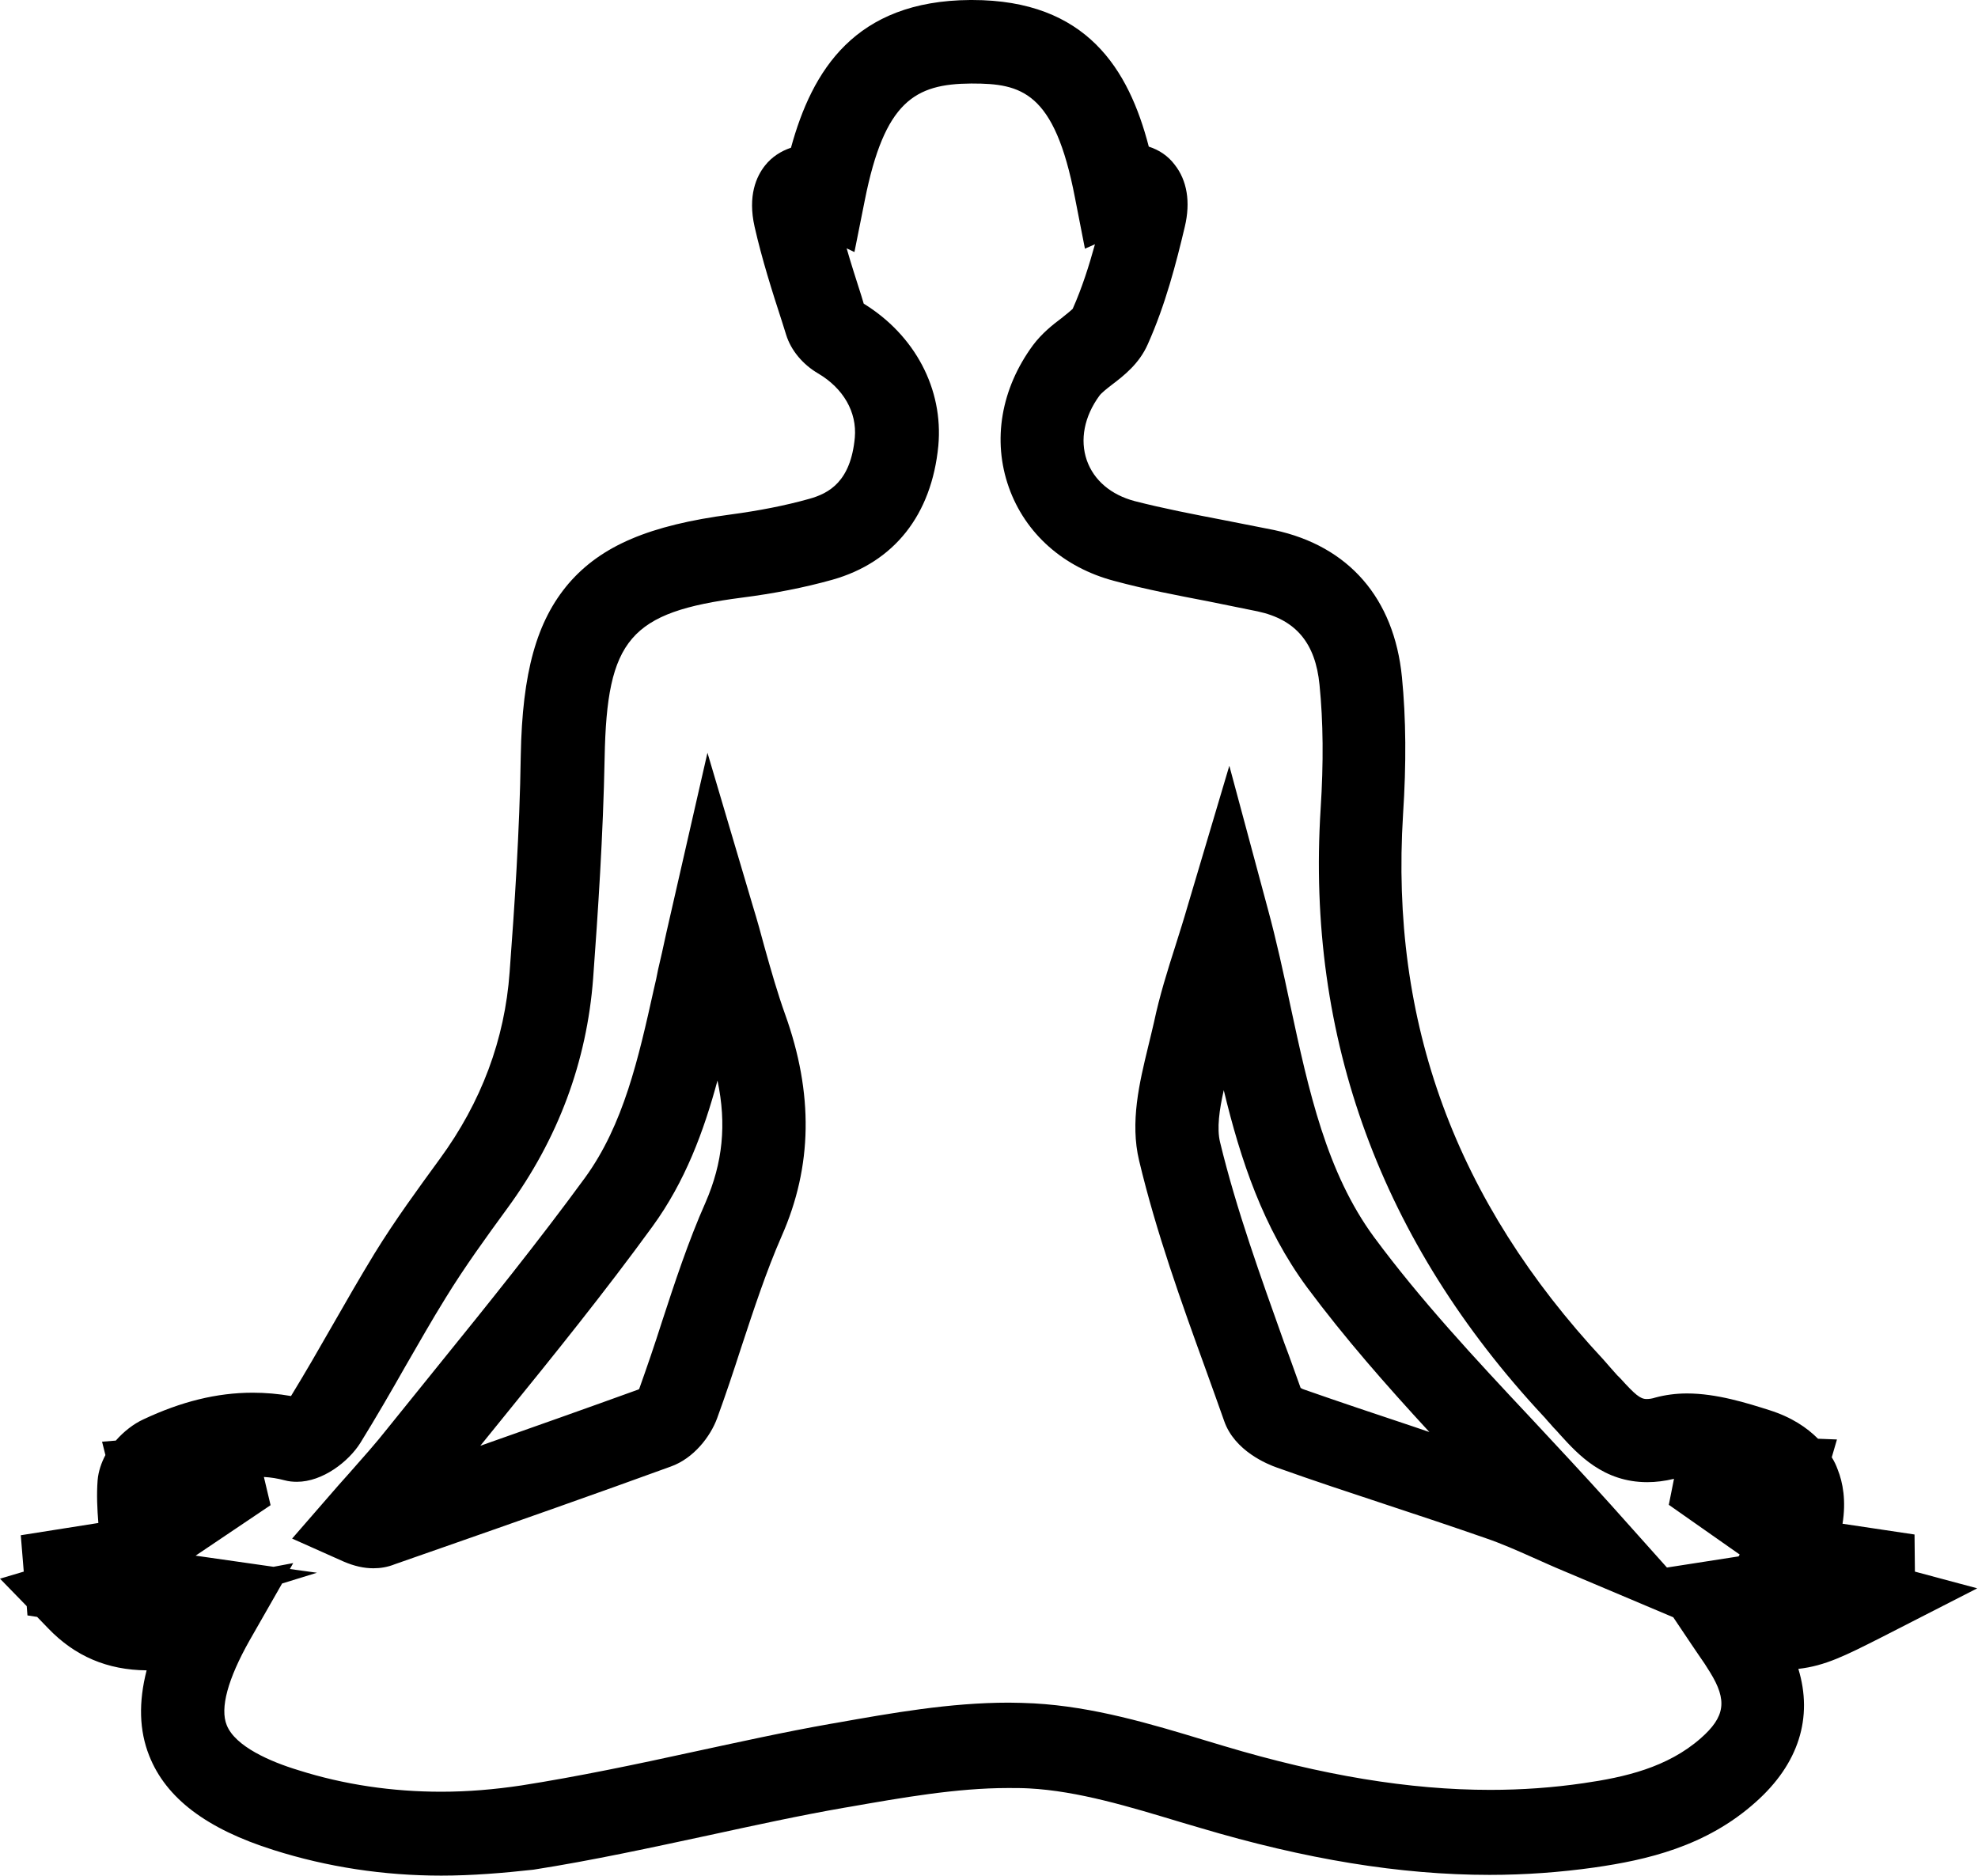 <?xml version="1.0" encoding="utf-8"?>
<!-- Generator: Adobe Illustrator 19.2.0, SVG Export Plug-In . SVG Version: 6.00 Build 0)  -->
<svg version="1.1" id="Layer_1" xmlns="http://www.w3.org/2000/svg" xmlns:xlink="http://www.w3.org/1999/xlink" x="0px" y="0px"
	 viewBox="0 0 532.9 505.3" style="enable-background:new 0 0 532.9 505.3;" xml:space="preserve">
<g id="Yoga">
	<g>
		<path d="M118.9,505.3c-15.5,0-30.7-2.3-45.2-6.9c-18.1-5.7-29-14-33.5-25.4c-2.7-6.8-2.9-14.4-0.7-23
			c-10.6-0.1-19.3-3.8-26.5-11.3l-3-3.1l-2.6-0.4l-0.2-2.5L0,425.3l6.4-1.9l-0.8-9.8l20.9-3.3c-0.3-3.7-0.5-7.6-0.2-11.5
			c0.2-2.4,1-4.7,2.1-6.8l-0.9-3.6l3.7-0.3c2.2-2.5,4.8-4.5,7.4-5.7c10.2-4.8,19.8-7.2,29.5-7.2c3.4,0,6.9,0.3,10.3,0.9
			c3.8-6.2,7.6-12.8,11.2-19.1c3.6-6.3,7.4-12.9,11.3-19.3c5.6-9.1,11.7-17.4,17.6-25.5c11.2-15.3,17.5-32.2,18.8-50.3
			c1.3-17.4,2.7-37.9,3-58.3c0.4-22.5,4.3-36.3,12.9-46.4c8.8-10.2,21.8-15.7,43.7-18.6c7.5-1,14.7-2.4,21.1-4.2
			c5.4-1.5,11.2-4.7,12.3-16.5c0.6-6.9-3.1-13.3-9.9-17.3c-4.1-2.4-7.3-6.2-8.6-10.4l-1.1-3.5c-2.7-8.3-5.4-16.8-7.4-25.6
			c-1.9-8.4,0.5-13.6,2.8-16.5c1.8-2.3,4.3-3.9,7-4.8C218.8,19,230.3,0.2,261.4,0l0.5,0c30.9,0,42.2,18.7,47.6,39.5
			c2.8,0.9,5.2,2.5,7,4.9c3.3,4.2,4.3,10,2.7,16.7c-2.3,9.7-5.2,21-10,31.7c-2.3,5.2-6.4,8.4-9.7,10.9c-1.3,1-2.8,2.2-3.3,2.9
			c-4.1,5.6-5.3,11.9-3.4,17.4c1.9,5.4,6.5,9.3,12.9,11c7.8,2,15.6,3.5,23.9,5.1c4.5,0.9,9.1,1.8,13.7,2.7
			c20.1,4.3,32.3,18.4,34.4,39.6c1.1,11.2,1.2,23.3,0.3,37c-3.5,56.1,14.1,104.1,54,146.9c0.7,0.8,1.4,1.6,2.1,2.4
			c0.5,0.6,1.1,1.2,1.6,1.8l0.9,0.9c3.9,4.3,5.3,5.5,7,5.5c0.7,0,1.5-0.1,2.4-0.4c2.6-0.7,5.5-1.1,8.5-1.1c8,0,16.2,2.6,22.2,4.5
			c6,1.9,10.1,4.7,13.1,7.7l5.1,0.2l-1.4,4.8c0.7,1.1,1.2,2.2,1.6,3.3c1.4,3.5,2.3,8.4,1.3,14.6l19.4,2.9l0.1,10l16.8,4.5l-26,13.3
			c-9.5,4.8-15,7.6-22.2,8.4c4,13.1,0.1,25.6-11.5,35.9c-13.4,12-29.5,15.6-43.4,17.6c-9.2,1.3-18.7,2-28.3,2
			c-24,0-49.6-4.2-78.1-12.7c-1.7-0.5-3.4-1-5.1-1.5c-13.6-4.1-27.6-8.4-40.9-9.1c-1.8-0.1-3.7-0.1-5.6-0.1
			c-13.9,0-28.6,2.6-42.9,5.1l-1.2,0.2c-12.1,2.1-24.4,4.8-36.4,7.4c-15.4,3.3-31.4,6.8-47.4,9.3
			C135.6,504.6,127.1,505.3,118.9,505.3z M76,426.6L67.2,442c-5.8,10.3-8,18.2-6.1,22.8c2.3,5.7,11.7,9.8,19.3,12.1
			c12.3,3.9,25.3,5.8,38.5,5.8c7.1,0,14.3-0.6,21.6-1.7c15.3-2.4,31-5.7,46.1-9c12.1-2.6,24.7-5.4,37.2-7.6l1.2-0.2
			c15.2-2.7,30.9-5.5,46.8-5.5c2.3,0,4.6,0.1,6.8,0.2c16,0.9,31.4,5.5,46.2,10c1.7,0.5,3.4,1,5,1.5c26.4,7.9,49.9,11.8,71.7,11.8
			c8.5,0,16.9-0.6,25.1-1.8c11.1-1.6,22.6-4.2,31.6-12.1c6.6-5.8,7.2-10.2,2.5-17.8c-0.9-1.5-1.9-3-3.1-4.7
			c-0.6-0.9-1.3-1.9-1.9-2.8l-4.9-7.3l-29.6-12.5c-2.9-1.2-5.5-2.4-8-3.5c-4.7-2.1-8.8-3.9-12.9-5.3c-8.9-3.1-17.9-6.1-26.7-9
			c-9.7-3.2-19.7-6.5-29.5-10c-2.6-0.9-11.5-4.5-14.3-12.6c-1.6-4.6-3.3-9.2-4.9-13.7c-6.6-18.2-13.4-37.1-18-56.4
			c-2.5-10.4,0.1-21.1,2.4-30.6c0.6-2.4,1.1-4.6,1.6-6.7c1.5-7.1,3.6-13.8,5.9-21c1-3.2,2.1-6.6,3.1-10.1l11.3-38l10.3,38.3
			c2.4,8.8,4.3,17.6,6.1,26.1c5,23.3,9.8,45.2,22.6,62.6c12.5,16.9,27,32.5,42.4,48.9c6.9,7.4,14.1,15.1,21.3,23.1l15.2,17l19.3-3
			l0.3-0.5l-19.1-13.4l1.4-7c-2.5,0.6-4.9,0.9-7.2,0.9c-11.8,0-18.6-7.4-23.5-12.8l-0.8-0.9c-0.7-0.7-1.4-1.5-2-2.2
			c-0.6-0.6-1.1-1.3-1.7-1.9c-43.7-46.9-63.9-101.9-60-163.6c0.8-12.5,0.7-23.4-0.3-33.4c-1.1-11.3-6.4-17.6-16.7-19.8
			c-4.4-0.9-8.9-1.8-13.3-2.7c-8.3-1.6-16.8-3.2-25.3-5.5c-13.7-3.6-24-12.8-28.4-25.2c-4.5-12.7-2.1-26.6,6.5-38.3
			c2.4-3.2,5.3-5.5,7.7-7.3c1-0.8,2.5-2,3-2.5c2.5-5.6,4.4-11.6,6-17.4l-2.7,1.2l-2.7-13.8c-5.5-28.6-14.5-30.7-27.7-30.7l-0.3,0
			c-15.1,0.1-23.3,4.8-28.6,31.4l-2.8,14l-2.1-1c1.2,4.2,2.6,8.5,4,12.9l0.6,2c13.8,8.5,21.5,23,20.1,38.3
			c-1.8,18.6-11.9,31.4-28.6,36.1c-7.5,2.1-15.7,3.7-24.3,4.8c-30.2,3.9-36.4,11.2-37,43.1c-0.4,20.9-1.8,41.8-3.1,59.5
			c-1.7,22.4-9.4,43.2-23.1,61.9c-5.7,7.8-11.5,15.8-16.6,24.1c-3.8,6.1-7.4,12.5-11,18.7c-3.8,6.7-7.8,13.6-12,20.4
			c-3.2,5.1-10.2,10.5-17.1,10.5c-1.1,0-2.2-0.1-3.3-0.4c-1.9-0.5-3.7-0.8-5.6-0.9l0,0l1.8,7.6l-20.2,13.6l21,3l5.3-1l-0.9,1.6
			l7.3,1L76,426.6z M350.4,373.9c0.3,0.2,0.7,0.4,1.1,0.5c9.7,3.4,19.6,6.7,29.2,9.9c1.5,0.5,2.9,1,4.4,1.5
			c-11.7-12.7-22.7-25.2-32.9-38.9c-11.9-16.1-18-34.5-22.5-53.2c-1.2,5.3-1.9,10.3-1,14c4.4,18.2,11,36.4,17.3,54.1
			C347.5,365.7,348.9,369.8,350.4,373.9z M100.6,422.5c-2.6,0-5.2-0.6-8-1.8l-13.9-6.2l10-11.5c1.7-2,3.5-4,5.2-5.9
			c3.7-4.2,7.3-8.2,10.6-12.4c4.6-5.7,9.2-11.4,13.8-17.1c13.2-16.3,26.8-33.2,39.3-50.3c10.4-14.3,14.4-32.1,18.6-51
			c0.4-1.7,0.8-3.4,1.1-5.1c0.7-3,1.4-6,2.2-9.8l11.1-48.6l12.2,41.2c1.2,3.9,2.2,7.5,3.1,10.9c1.9,6.8,3.6,12.7,5.6,18.3
			c7.7,21.4,7.4,41-0.9,59.8c-4.2,9.6-7.5,19.7-11,30.3c-2,6.2-4.1,12.5-6.4,18.8c-1.8,4.9-6.3,10.8-12.5,13
			c-20.6,7.5-41.7,14.9-62,22l-12.3,4.3C104.4,422.2,102.5,422.5,100.6,422.5z M193.3,291.1c-3.7,13.7-8.7,27.2-17.5,39.3
			c-12.8,17.6-26.6,34.7-40,51.2c-2.1,2.6-4.3,5.3-6.4,7.9c14.2-5,28.6-10.1,42.7-15.2c0,0,0-0.1,0.1-0.1c2.1-5.9,4.2-12,6.1-18
			c3.5-10.7,7.1-21.7,11.8-32.3C194.7,313.3,195.8,302.9,193.3,291.1z"/>
	</g>
</g>
</svg>
